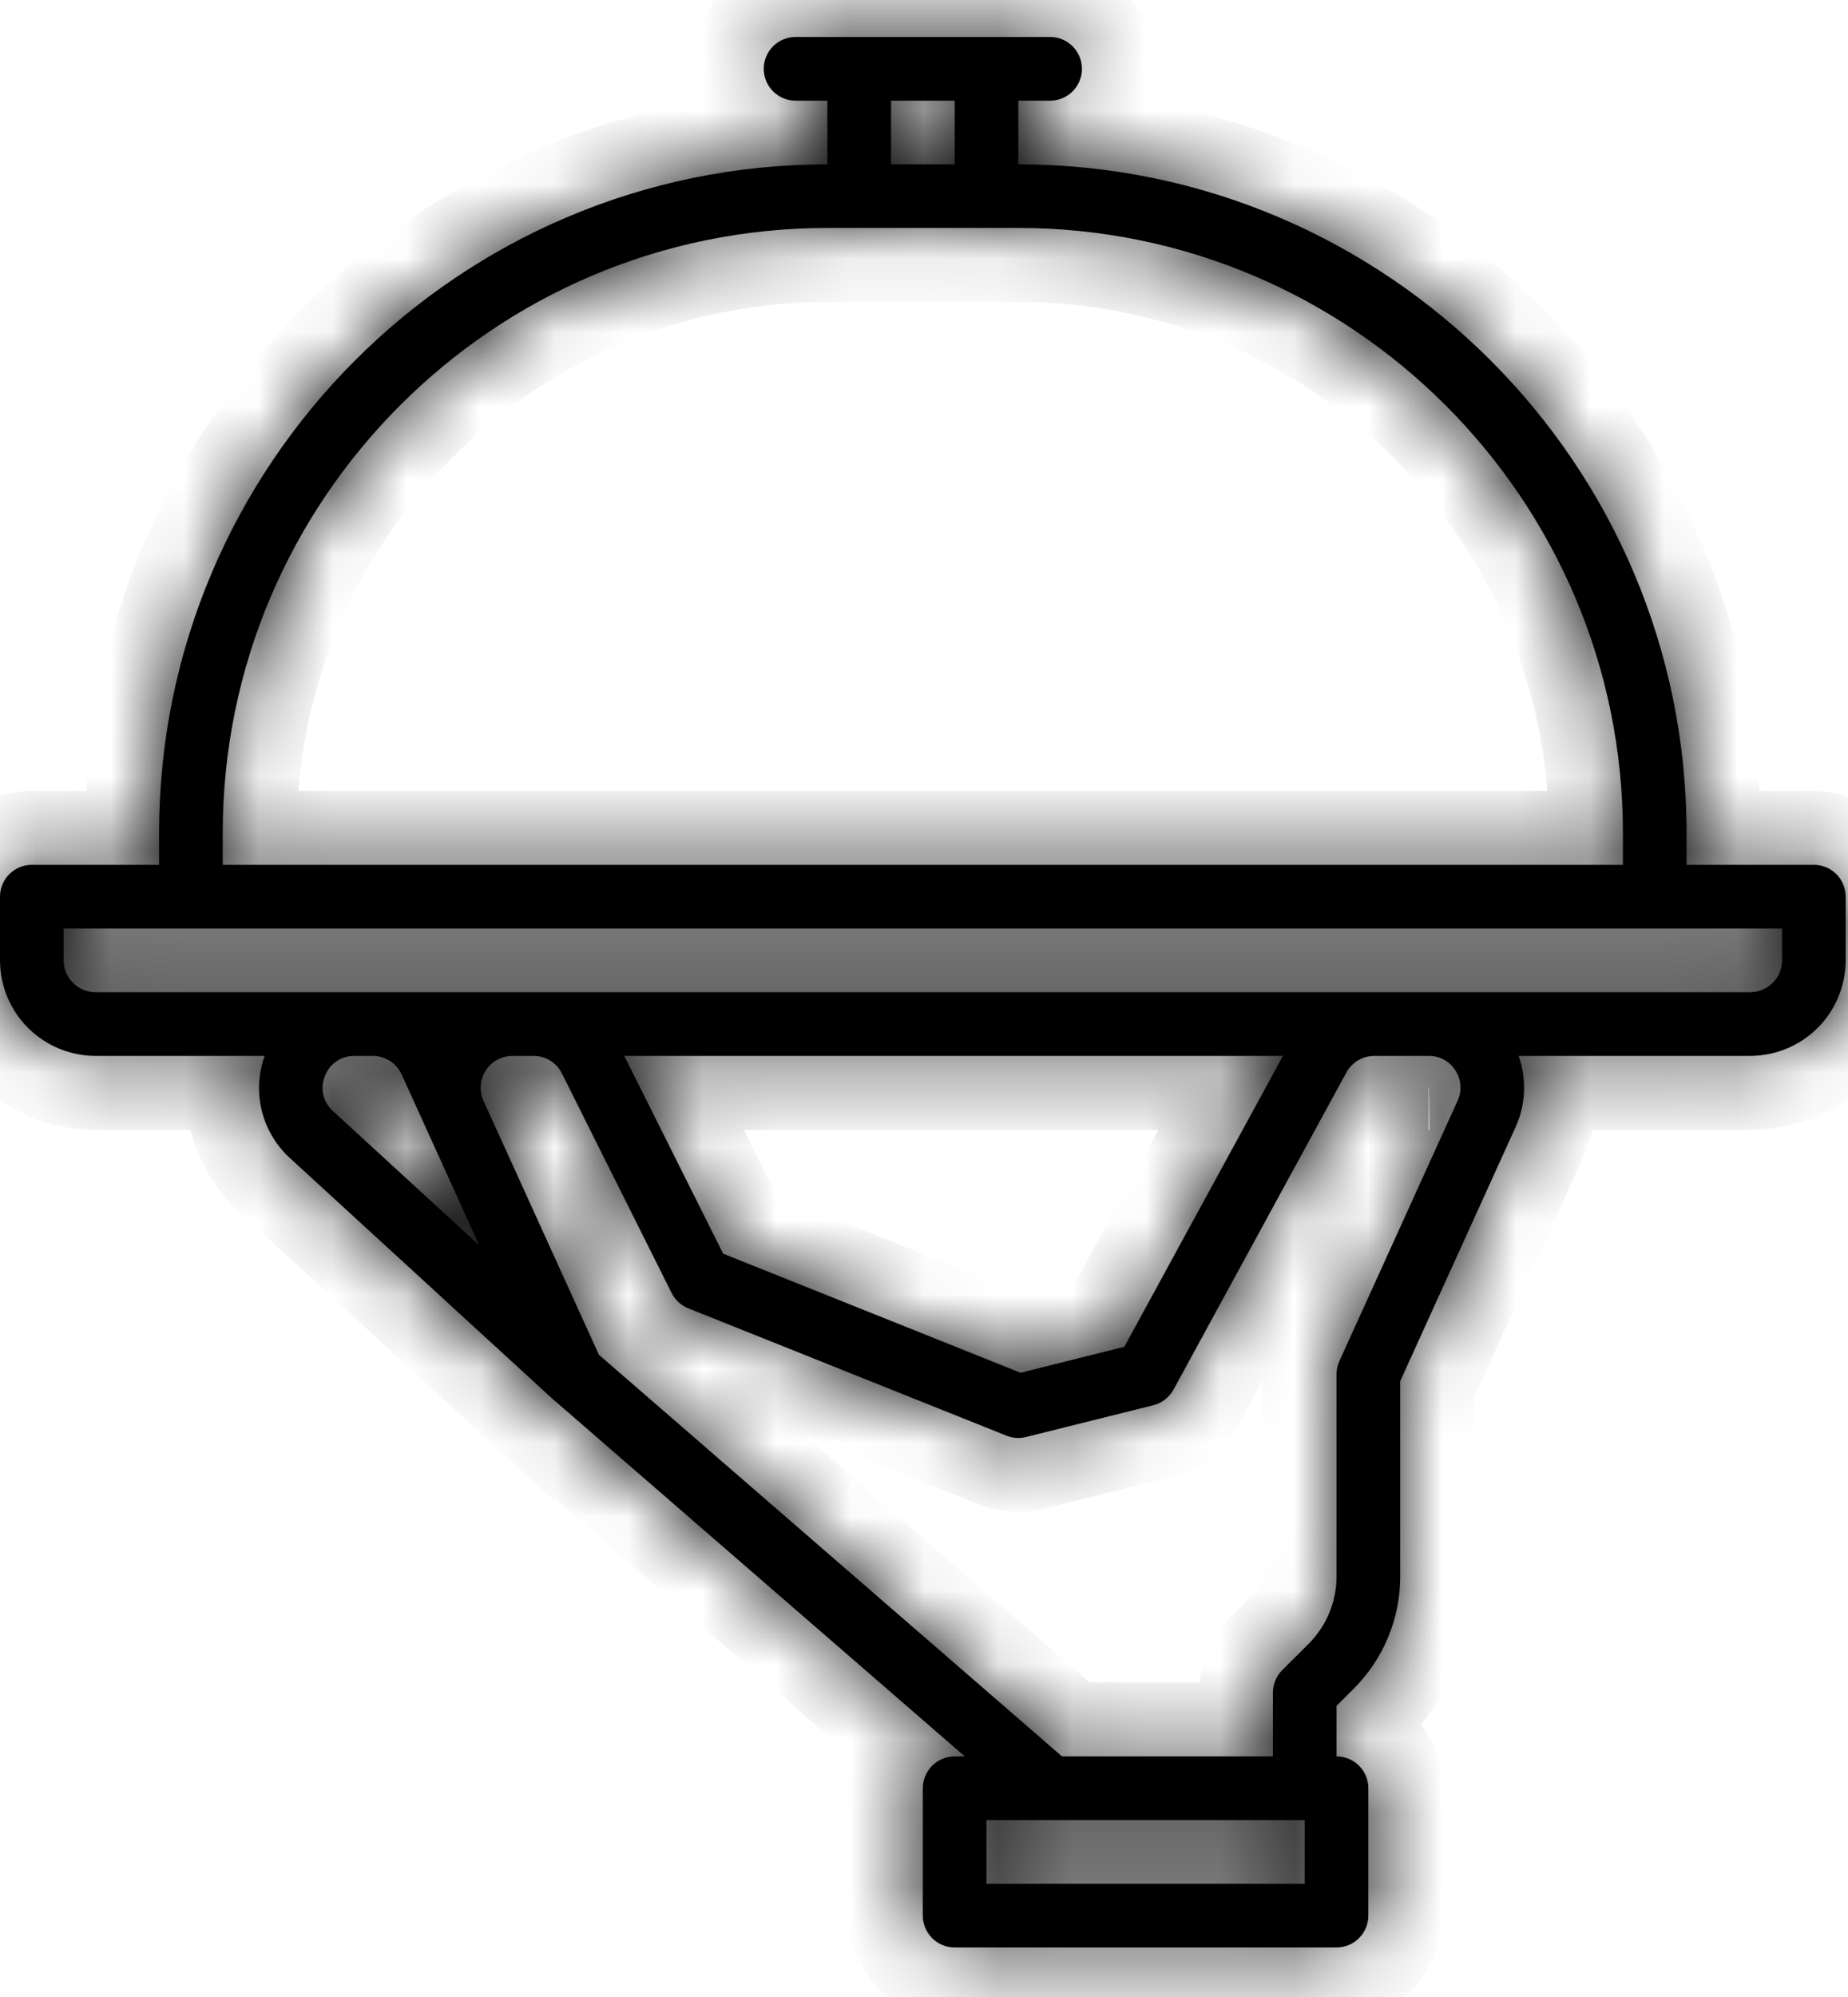 <svg width="25" height="27" viewBox="0 0 25 27" fill="none" xmlns="http://www.w3.org/2000/svg">
<mask id="path-1-inside-1_179_1515" fill="white">
<path d="M1.291 14.276H3.58C3.494 14.514 3.481 14.773 3.542 15.019C3.603 15.265 3.736 15.488 3.924 15.659L7.458 18.898L7.459 18.898C7.462 18.9 7.464 18.903 7.467 18.906L13.052 23.747H12.915C12.677 23.747 12.484 23.94 12.484 24.178V25.9C12.484 26.014 12.53 26.123 12.61 26.204C12.691 26.285 12.8 26.33 12.915 26.33H18.081C18.195 26.33 18.305 26.285 18.385 26.204C18.466 26.123 18.511 26.014 18.511 25.9V24.178C18.511 24.063 18.466 23.954 18.385 23.873C18.305 23.792 18.195 23.747 18.081 23.747V23.064L18.311 22.834C18.716 22.431 18.944 21.883 18.942 21.312V18.674L20.502 15.241V15.241C20.641 14.937 20.656 14.591 20.544 14.276H23.677C24.02 14.275 24.348 14.139 24.59 13.897C24.832 13.655 24.968 13.327 24.969 12.984V12.123C24.969 12.009 24.923 11.9 24.843 11.819C24.762 11.738 24.652 11.693 24.538 11.693H22.816V11.263C22.816 6.278 18.761 2.222 13.776 2.222V1.361H14.206C14.444 1.361 14.637 1.168 14.637 0.931C14.637 0.693 14.444 0.5 14.206 0.5H10.762C10.525 0.5 10.332 0.693 10.332 0.931C10.332 1.168 10.525 1.361 10.762 1.361H11.193V2.222C6.208 2.222 2.152 6.278 2.152 11.262V11.693L0.43 11.693C0.193 11.693 0 11.886 0 12.123V12.984C0 13.327 0.137 13.655 0.379 13.897C0.621 14.139 0.949 14.275 1.291 14.276L1.291 14.276ZM4.395 14.55C4.457 14.383 4.618 14.273 4.796 14.276H5.042C5.211 14.276 5.364 14.375 5.434 14.528L5.758 15.24V15.241L6.483 16.837L4.506 15.024C4.372 14.905 4.328 14.716 4.395 14.55ZM17.65 25.469H13.345V24.608H17.65V25.469ZM19.689 14.473C19.769 14.596 19.78 14.752 19.718 14.884L18.119 18.403C18.094 18.459 18.081 18.52 18.081 18.581V21.312C18.082 21.654 17.945 21.983 17.703 22.225L17.346 22.581V22.581C17.265 22.662 17.22 22.772 17.22 22.886V23.747H14.367L8.102 18.317L6.541 14.884C6.481 14.751 6.492 14.596 6.571 14.473C6.651 14.35 6.787 14.276 6.934 14.276H7.217C7.38 14.275 7.529 14.367 7.602 14.514L9.086 17.482C9.133 17.576 9.213 17.65 9.311 17.689L13.616 19.411C13.7 19.445 13.793 19.451 13.88 19.429L15.602 18.999C15.719 18.969 15.818 18.893 15.876 18.787L18.214 14.5V14.5C18.29 14.362 18.435 14.276 18.592 14.276H19.327H19.327C19.474 14.274 19.611 14.349 19.689 14.473L19.689 14.473ZM8.445 14.276H17.356L15.21 18.209L13.806 18.56L9.783 16.95L8.445 14.276ZM12.054 1.361H12.915L12.915 2.222H12.054L12.054 1.361ZM3.013 11.262C3.013 6.752 6.683 3.082 11.193 3.082H13.776C18.286 3.082 21.955 6.752 21.955 11.262V11.693L3.013 11.693V11.262ZM0.861 12.554H24.108V12.984C24.108 13.222 23.915 13.414 23.677 13.415H1.291C1.054 13.414 0.861 13.222 0.861 12.984L0.861 12.554Z"/>
</mask>
<path d="M1.291 14.276H3.58C3.494 14.514 3.481 14.773 3.542 15.019C3.603 15.265 3.736 15.488 3.924 15.659L7.458 18.898L7.459 18.898C7.462 18.9 7.464 18.903 7.467 18.906L13.052 23.747H12.915C12.677 23.747 12.484 23.94 12.484 24.178V25.9C12.484 26.014 12.53 26.123 12.61 26.204C12.691 26.285 12.8 26.33 12.915 26.33H18.081C18.195 26.33 18.305 26.285 18.385 26.204C18.466 26.123 18.511 26.014 18.511 25.9V24.178C18.511 24.063 18.466 23.954 18.385 23.873C18.305 23.792 18.195 23.747 18.081 23.747V23.064L18.311 22.834C18.716 22.431 18.944 21.883 18.942 21.312V18.674L20.502 15.241V15.241C20.641 14.937 20.656 14.591 20.544 14.276H23.677C24.02 14.275 24.348 14.139 24.59 13.897C24.832 13.655 24.968 13.327 24.969 12.984V12.123C24.969 12.009 24.923 11.9 24.843 11.819C24.762 11.738 24.652 11.693 24.538 11.693H22.816V11.263C22.816 6.278 18.761 2.222 13.776 2.222V1.361H14.206C14.444 1.361 14.637 1.168 14.637 0.931C14.637 0.693 14.444 0.5 14.206 0.5H10.762C10.525 0.5 10.332 0.693 10.332 0.931C10.332 1.168 10.525 1.361 10.762 1.361H11.193V2.222C6.208 2.222 2.152 6.278 2.152 11.262V11.693L0.43 11.693C0.193 11.693 0 11.886 0 12.123V12.984C0 13.327 0.137 13.655 0.379 13.897C0.621 14.139 0.949 14.275 1.291 14.276L1.291 14.276ZM4.395 14.55C4.457 14.383 4.618 14.273 4.796 14.276H5.042C5.211 14.276 5.364 14.375 5.434 14.528L5.758 15.24V15.241L6.483 16.837L4.506 15.024C4.372 14.905 4.328 14.716 4.395 14.55ZM17.65 25.469H13.345V24.608H17.65V25.469ZM19.689 14.473C19.769 14.596 19.78 14.752 19.718 14.884L18.119 18.403C18.094 18.459 18.081 18.52 18.081 18.581V21.312C18.082 21.654 17.945 21.983 17.703 22.225L17.346 22.581V22.581C17.265 22.662 17.22 22.772 17.22 22.886V23.747H14.367L8.102 18.317L6.541 14.884C6.481 14.751 6.492 14.596 6.571 14.473C6.651 14.35 6.787 14.276 6.934 14.276H7.217C7.38 14.275 7.529 14.367 7.602 14.514L9.086 17.482C9.133 17.576 9.213 17.65 9.311 17.689L13.616 19.411C13.7 19.445 13.793 19.451 13.88 19.429L15.602 18.999C15.719 18.969 15.818 18.893 15.876 18.787L18.214 14.5V14.5C18.29 14.362 18.435 14.276 18.592 14.276H19.327H19.327C19.474 14.274 19.611 14.349 19.689 14.473L19.689 14.473ZM8.445 14.276H17.356L15.21 18.209L13.806 18.56L9.783 16.95L8.445 14.276ZM12.054 1.361H12.915L12.915 2.222H12.054L12.054 1.361ZM3.013 11.262C3.013 6.752 6.683 3.082 11.193 3.082H13.776C18.286 3.082 21.955 6.752 21.955 11.262V11.693L3.013 11.693V11.262ZM0.861 12.554H24.108V12.984C24.108 13.222 23.915 13.414 23.677 13.415H1.291C1.054 13.414 0.861 13.222 0.861 12.984L0.861 12.554Z" fill="black"/>
<path d="M4.395 14.55V15.05H4.395V14.55V14.05H4.395V14.55ZM1.291 14.276V13.276H0.088L0.308 14.459L1.291 14.276ZM3.58 14.276L4.521 14.614L5.001 13.276H3.58V14.276ZM3.542 15.019L2.572 15.261L2.572 15.261L3.542 15.019ZM3.924 15.659L4.6 14.921L4.597 14.918L3.924 15.659ZM7.458 18.898L6.783 19.635L7.488 20.282L8.165 19.605L7.458 18.898ZM7.459 18.898L8.139 18.165L7.433 17.509L6.752 18.191L7.459 18.898ZM7.467 18.906L8.122 18.15L8.096 18.127L8.067 18.106L7.467 18.906ZM13.052 23.747V24.747H15.732L13.707 22.991L13.052 23.747ZM12.61 26.204L11.903 26.911L11.904 26.912L12.61 26.204ZM18.385 26.204L19.091 26.912L19.092 26.911L18.385 26.204ZM18.385 23.873L19.092 23.166L19.092 23.166L18.385 23.873ZM18.081 23.747H17.081V24.747H18.081V23.747ZM18.081 23.064L17.374 22.357L17.081 22.65V23.064H18.081ZM18.311 22.834L17.606 22.125L17.604 22.127L18.311 22.834ZM18.942 21.312H17.942L17.942 21.315L18.942 21.312ZM18.942 18.674L18.031 18.26L17.942 18.458V18.674H18.942ZM20.502 15.241H21.502L19.592 14.827L20.502 15.241ZM20.502 15.241H19.502L21.412 15.656L20.502 15.241ZM20.544 14.276V13.276H19.126L19.602 14.611L20.544 14.276ZM23.677 14.276V15.276L23.678 15.276L23.677 14.276ZM24.59 13.897L23.883 13.19L23.883 13.19L24.59 13.897ZM24.969 12.984L25.969 12.986V12.984H24.969ZM24.843 11.819L25.55 11.112L25.55 11.112L24.843 11.819ZM22.816 11.693H21.816V12.693H22.816V11.693ZM13.776 2.222H12.776V3.222H13.776V2.222ZM13.776 1.361V0.361H12.776V1.361H13.776ZM11.193 1.361H12.193V0.361H11.193V1.361ZM11.193 2.222V3.222H12.193V2.222H11.193ZM2.152 11.693L2.153 12.693L3.152 12.693V11.693H2.152ZM0.43 11.693V12.693H0.431L0.43 11.693ZM0 12.984H-1L-1 12.986L0 12.984ZM0.379 13.897L1.086 13.19L1.085 13.19L0.379 13.897ZM1.291 14.276L1.29 15.276L2.495 15.277L2.274 14.093L1.291 14.276ZM4.395 14.55L5.321 14.929L5.327 14.913L5.333 14.898L4.395 14.55ZM4.796 14.276L4.781 15.276L4.789 15.276H4.796V14.276ZM5.042 14.276L5.043 13.276H5.042V14.276ZM5.434 14.528L6.345 14.114L6.344 14.113L5.434 14.528ZM5.758 15.24H6.758V15.024L6.668 14.826L5.758 15.24ZM5.758 15.241H4.758V15.457L4.847 15.655L5.758 15.241ZM6.483 16.837L5.808 17.574L7.394 16.423L6.483 16.837ZM4.506 15.024L5.181 14.287L5.175 14.281L5.17 14.276L4.506 15.024ZM17.65 25.469V26.469H18.65V25.469H17.65ZM13.345 25.469H12.345V26.469H13.345V25.469ZM13.345 24.608V23.608H12.345V24.608H13.345ZM17.65 24.608H18.65V23.608H17.65V24.608ZM19.689 14.473L19.352 13.531L18.155 13.959L18.853 15.022L19.689 14.473ZM19.718 14.884L18.812 14.462L18.808 14.471L19.718 14.884ZM18.119 18.403L17.209 17.989L17.209 17.989L18.119 18.403ZM18.081 21.312H17.081L17.081 21.314L18.081 21.312ZM17.703 22.225L16.997 21.516L16.996 21.517L17.703 22.225ZM17.346 22.581L16.639 21.874L16.346 22.167V22.581H17.346ZM17.346 22.581L18.054 23.288L18.346 22.995V22.581H17.346ZM17.22 23.747V24.747H18.22V23.747H17.22ZM14.367 23.747L13.712 24.503L13.994 24.747H14.367V23.747ZM8.102 18.317L7.191 18.731L7.282 18.93L7.447 19.073L8.102 18.317ZM6.541 14.884L5.631 15.297L5.631 15.298L6.541 14.884ZM6.571 14.473L7.412 15.016L7.412 15.015L6.571 14.473ZM7.217 14.276V15.276L7.221 15.276L7.217 14.276ZM7.602 14.514L6.706 14.958L6.708 14.961L7.602 14.514ZM9.086 17.482L9.981 17.036L9.98 17.035L9.086 17.482ZM9.311 17.689L9.683 16.761L9.682 16.76L9.311 17.689ZM13.616 19.411L13.245 20.34L13.245 20.34L13.616 19.411ZM13.88 19.429L14.121 20.4L14.123 20.399L13.88 19.429ZM15.602 18.999L15.845 19.969L15.846 19.968L15.602 18.999ZM15.876 18.787L14.998 18.308L14.998 18.309L15.876 18.787ZM18.214 14.5L19.092 14.979L19.214 14.755V14.5H18.214ZM18.214 14.5L17.336 14.021L17.214 14.245V14.5H18.214ZM19.327 14.276L19.318 13.276L19.327 15.276V14.276ZM19.689 14.473L20.025 15.415L21.201 14.995L20.535 13.94L19.689 14.473ZM8.445 14.276V13.276H6.827L7.551 14.723L8.445 14.276ZM17.356 14.276L18.233 14.755L19.04 13.276H17.356V14.276ZM15.21 18.209L15.453 19.179L15.878 19.073L16.088 18.688L15.21 18.209ZM13.806 18.56L13.435 19.488L13.735 19.609L14.049 19.53L13.806 18.56ZM9.783 16.95L8.889 17.398L9.059 17.738L9.412 17.879L9.783 16.95ZM12.054 1.361V0.361H11.054L11.054 1.361L12.054 1.361ZM12.915 1.361L13.915 1.361L13.914 0.361H12.915V1.361ZM12.915 2.222V3.222H13.915L13.915 2.222L12.915 2.222ZM12.054 2.222L11.054 2.222L11.054 3.222H12.054V2.222ZM21.955 11.693L21.955 12.693L22.955 12.693V11.693H21.955ZM3.013 11.693H2.013V12.693L3.013 12.693L3.013 11.693ZM0.861 12.554V11.554H-0.139L-0.139 12.553L0.861 12.554ZM24.108 12.554H25.108V11.554H24.108V12.554ZM24.108 12.984L25.108 12.985V12.984H24.108ZM23.677 13.415V14.415L23.679 14.415L23.677 13.415ZM1.291 13.415L1.289 14.415H1.291V13.415ZM0.861 12.984L-0.139 12.984L-0.139 12.985L0.861 12.984ZM1.291 14.276V15.276H3.58V14.276V13.276H1.291V14.276ZM3.58 14.276L2.639 13.938C2.486 14.362 2.463 14.822 2.572 15.261L3.542 15.019L4.512 14.778C4.499 14.724 4.502 14.667 4.521 14.614L3.58 14.276ZM3.542 15.019L2.572 15.261C2.681 15.698 2.917 16.094 3.251 16.398L3.924 15.659L4.597 14.918C4.555 14.881 4.526 14.832 4.512 14.777L3.542 15.019ZM3.924 15.659L3.248 16.396L6.783 19.635L7.458 18.898L8.134 18.161L4.6 14.921L3.924 15.659ZM7.458 18.898L8.165 19.605L8.166 19.605L7.459 18.898L6.752 18.191L6.751 18.191L7.458 18.898ZM7.459 18.898L6.778 19.63C6.762 19.615 6.75 19.603 6.745 19.598C6.743 19.596 6.742 19.594 6.743 19.596C6.743 19.596 6.746 19.599 6.749 19.602C6.762 19.616 6.805 19.659 6.868 19.706L7.467 18.906L8.067 18.106C8.126 18.15 8.166 18.191 8.177 18.201C8.179 18.204 8.182 18.206 8.181 18.206C8.181 18.206 8.181 18.206 8.181 18.206C8.181 18.206 8.181 18.206 8.181 18.206C8.181 18.206 8.18 18.205 8.18 18.205C8.179 18.204 8.178 18.203 8.176 18.201C8.171 18.195 8.157 18.181 8.139 18.165L7.459 18.898ZM7.467 18.906L6.812 19.662L12.397 24.503L13.052 23.747L13.707 22.991L8.122 18.15L7.467 18.906ZM13.052 23.747V22.747H12.915V23.747V24.747H13.052V23.747ZM12.915 23.747V22.747C12.124 22.747 11.484 23.388 11.484 24.178H12.484H13.484C13.484 24.491 13.23 24.747 12.915 24.747V23.747ZM12.484 24.178H11.484V25.9H12.484H13.484V24.178H12.484ZM12.484 25.9H11.484C11.484 26.278 11.635 26.642 11.903 26.911L12.61 26.204L13.318 25.497C13.425 25.604 13.484 25.749 13.484 25.9H12.484ZM12.61 26.204L11.904 26.912C12.171 27.178 12.534 27.33 12.915 27.33V26.33V25.33C13.067 25.33 13.211 25.39 13.316 25.496L12.61 26.204ZM12.915 26.33V27.33H18.081V26.33V25.33H12.915V26.33ZM18.081 26.33V27.33C18.461 27.33 18.824 27.179 19.091 26.912L18.385 26.204L17.679 25.496C17.785 25.39 17.929 25.33 18.081 25.33V26.33ZM18.385 26.204L19.092 26.911C19.361 26.642 19.511 26.278 19.511 25.9H18.511H17.511C17.511 25.749 17.571 25.604 17.678 25.497L18.385 26.204ZM18.511 25.9H19.511V24.178H18.511H17.511V25.9H18.511ZM18.511 24.178H19.511C19.511 23.798 19.361 23.434 19.092 23.166L18.385 23.873L17.678 24.58C17.571 24.473 17.511 24.328 17.511 24.178H18.511ZM18.385 23.873L19.092 23.166C18.825 22.898 18.461 22.747 18.081 22.747V23.747V24.747C17.929 24.747 17.784 24.686 17.678 24.58L18.385 23.873ZM18.081 23.747H19.081V23.064H18.081H17.081V23.747H18.081ZM18.081 23.064L18.788 23.771L19.018 23.541L18.311 22.834L17.604 22.127L17.374 22.357L18.081 23.064ZM18.311 22.834L19.016 23.543C19.611 22.952 19.944 22.147 19.942 21.308L18.942 21.312L17.942 21.315C17.943 21.619 17.822 21.91 17.606 22.125L18.311 22.834ZM18.942 21.312H19.942V18.674H18.942H17.942V21.312H18.942ZM18.942 18.674L19.852 19.088L21.413 15.655L20.502 15.241L19.592 14.827L18.031 18.26L18.942 18.674ZM20.502 15.241H19.502V15.241H20.502H21.502V15.241H20.502ZM20.502 15.241L21.412 15.656C21.659 15.116 21.686 14.501 21.486 13.94L20.544 14.276L19.602 14.611C19.627 14.681 19.624 14.758 19.593 14.826L20.502 15.241ZM20.544 14.276V15.276H23.677V14.276V13.276H20.544V14.276ZM23.677 14.276L23.678 15.276C24.286 15.275 24.868 15.034 25.297 14.604L24.59 13.897L23.883 13.19C23.828 13.245 23.754 13.276 23.676 13.276L23.677 14.276ZM24.59 13.897L25.297 14.604C25.726 14.175 25.968 13.593 25.969 12.986L24.969 12.984L23.969 12.983C23.969 13.061 23.938 13.135 23.883 13.19L24.59 13.897ZM24.969 12.984H25.969V12.123H24.969H23.969V12.984H24.969ZM24.969 12.123H25.969C25.969 11.743 25.817 11.38 25.55 11.112L24.843 11.819L24.136 12.526C24.029 12.42 23.969 12.275 23.969 12.123H24.969ZM24.843 11.819L25.55 11.112C25.281 10.844 24.918 10.693 24.538 10.693V11.693V12.693C24.387 12.693 24.242 12.633 24.136 12.526L24.843 11.819ZM24.538 11.693V10.693H22.816V11.693V12.693H24.538V11.693ZM22.816 11.693H23.816V11.263H22.816H21.816V11.693H22.816ZM22.816 11.263H23.816C23.816 5.725 19.313 1.222 13.776 1.222V2.222V3.222C18.208 3.222 21.816 6.83 21.816 11.263H22.816ZM13.776 2.222H14.776V1.361H13.776H12.776V2.222H13.776ZM13.776 1.361V2.361H14.206V1.361V0.361H13.776V1.361ZM14.206 1.361V2.361C14.996 2.361 15.637 1.721 15.637 0.931H14.637H13.637C13.637 0.616 13.892 0.361 14.206 0.361V1.361ZM14.637 0.931H15.637C15.637 0.141 14.997 -0.5 14.206 -0.5V0.5V1.5C13.891 1.5 13.637 1.245 13.637 0.931H14.637ZM14.206 0.5V-0.5H10.762V0.5V1.5H14.206V0.5ZM10.762 0.5V-0.5C9.972 -0.5 9.332 0.141 9.332 0.931H10.332H11.332C11.332 1.245 11.077 1.5 10.762 1.5V0.5ZM10.332 0.931H9.332C9.332 1.721 9.973 2.361 10.762 2.361V1.361V0.361C11.076 0.361 11.332 0.616 11.332 0.931H10.332ZM10.762 1.361V2.361H11.193V1.361V0.361H10.762V1.361ZM11.193 1.361H10.193V2.222H11.193H12.193V1.361H11.193ZM11.193 2.222V1.222C5.655 1.222 1.152 5.725 1.152 11.262H2.152H3.152C3.152 6.83 6.76 3.222 11.193 3.222V2.222ZM2.152 11.262H1.152V11.693H2.152H3.152V11.262H2.152ZM2.152 11.693L2.152 10.693L0.43 10.693L0.43 11.693L0.431 12.693L2.153 12.693L2.152 11.693ZM0.43 11.693V10.693C-0.36 10.693 -1 11.334 -1 12.123H0H1C1 12.438 0.745 12.693 0.43 12.693V11.693ZM0 12.123H-1V12.984H0H1V12.123H0ZM0 12.984L-1 12.986C-0.999 13.592 -0.758 14.175 -0.328 14.605L0.379 13.897L1.085 13.19C1.031 13.135 1 13.061 1 12.983L0 12.984ZM0.379 13.897L-0.329 14.604C0.101 15.034 0.683 15.275 1.29 15.276L1.291 14.276L1.293 13.276C1.215 13.276 1.141 13.245 1.086 13.19L0.379 13.897ZM1.291 14.276L2.274 14.093L2.274 14.093L1.291 14.276L0.308 14.459L0.308 14.459L1.291 14.276ZM4.395 14.55L5.333 14.898C5.248 15.128 5.026 15.28 4.781 15.276L4.796 14.276L4.812 13.276C4.21 13.267 3.667 13.638 3.458 14.203L4.395 14.55ZM4.796 14.276V15.276H5.042V14.276V13.276H4.796V14.276ZM5.042 14.276L5.041 15.276C4.818 15.276 4.617 15.146 4.525 14.944L5.434 14.528L6.344 14.113C6.111 13.604 5.604 13.277 5.043 13.276L5.042 14.276ZM5.434 14.528L4.524 14.942L4.847 15.654L5.758 15.24L6.668 14.826L6.345 14.114L5.434 14.528ZM5.758 15.24H4.758V15.241H5.758H6.758V15.24H5.758ZM5.758 15.241L4.847 15.655L5.573 17.25L6.483 16.837L7.394 16.423L6.668 14.827L5.758 15.241ZM6.483 16.837L7.159 16.099L5.181 14.287L4.506 15.024L3.83 15.761L5.808 17.574L6.483 16.837ZM4.506 15.024L5.17 14.276C5.353 14.439 5.414 14.7 5.321 14.929L4.395 14.55L3.47 14.172C3.241 14.731 3.391 15.372 3.842 15.772L4.506 15.024ZM17.65 25.469V24.469H13.345V25.469V26.469H17.65V25.469ZM13.345 25.469H14.345V24.608H13.345H12.345V25.469H13.345ZM13.345 24.608V25.608H17.65V24.608V23.608H13.345V24.608ZM17.65 24.608H16.65V25.469H17.65H18.65V24.608H17.65ZM19.689 14.473L18.853 15.022C18.743 14.855 18.728 14.643 18.812 14.462L19.718 14.884L20.625 15.307C20.833 14.86 20.795 14.336 20.524 13.924L19.689 14.473ZM19.718 14.884L18.808 14.471L17.209 17.989L18.119 18.403L19.03 18.816L20.629 15.298L19.718 14.884ZM18.119 18.403L17.209 17.989C17.124 18.176 17.081 18.378 17.081 18.581H18.081H19.081C19.081 18.661 19.064 18.741 19.03 18.816L18.119 18.403ZM18.081 18.581H17.081V21.312H18.081H19.081V18.581H18.081ZM18.081 21.312L17.081 21.314C17.081 21.39 17.051 21.462 16.997 21.516L17.703 22.225L18.408 22.934C18.84 22.504 19.082 21.919 19.081 21.309L18.081 21.312ZM17.703 22.225L16.996 21.517L16.639 21.874L17.346 22.581L18.053 23.289L18.41 22.932L17.703 22.225ZM17.346 22.581H16.346V22.581H17.346H18.346V22.581H17.346ZM17.346 22.581L16.638 21.875C16.371 22.143 16.22 22.506 16.22 22.886H17.22H18.22C18.22 23.038 18.159 23.182 18.054 23.288L17.346 22.581ZM17.22 22.886H16.22V23.747H17.22H18.22V22.886H17.22ZM17.22 23.747V22.747H14.367V23.747V24.747H17.22V23.747ZM14.367 23.747L15.022 22.991L8.757 17.561L8.102 18.317L7.447 19.073L13.712 24.503L14.367 23.747ZM8.102 18.317L9.012 17.903L7.452 14.471L6.541 14.884L5.631 15.298L7.191 18.731L8.102 18.317ZM6.541 14.884L7.452 14.471C7.531 14.646 7.518 14.852 7.412 15.016L6.571 14.473L5.731 13.931C5.466 14.341 5.43 14.856 5.631 15.297L6.541 14.884ZM6.571 14.473L7.412 15.015C7.307 15.178 7.127 15.276 6.934 15.276V14.276V13.276C6.448 13.276 5.994 13.523 5.731 13.932L6.571 14.473ZM6.934 14.276V15.276H7.217V14.276V13.276H6.934V14.276ZM7.217 14.276L7.221 15.276C7.002 15.277 6.803 15.153 6.706 14.958L7.602 14.514L8.498 14.069C8.256 13.582 7.758 13.274 7.213 13.276L7.217 14.276ZM7.602 14.514L6.708 14.961L8.192 17.929L9.086 17.482L9.98 17.035L8.496 14.067L7.602 14.514ZM9.086 17.482L8.191 17.927C8.348 18.242 8.615 18.488 8.941 18.618L9.311 17.689L9.682 16.76C9.812 16.812 9.918 16.91 9.981 17.036L9.086 17.482ZM9.311 17.689L8.94 18.618L13.245 20.34L13.616 19.411L13.988 18.483L9.683 16.761L9.311 17.689ZM13.616 19.411L13.245 20.34C13.525 20.451 13.831 20.472 14.121 20.4L13.88 19.429L13.639 18.459C13.754 18.43 13.876 18.438 13.987 18.483L13.616 19.411ZM13.88 19.429L14.123 20.399L15.845 19.969L15.602 18.999L15.36 18.028L13.638 18.459L13.88 19.429ZM15.602 18.999L15.846 19.968C16.232 19.872 16.562 19.617 16.754 19.265L15.876 18.787L14.998 18.309C15.074 18.168 15.206 18.067 15.359 18.029L15.602 18.999ZM15.876 18.787L16.754 19.266L19.092 14.979L18.214 14.5L17.336 14.021L14.998 18.308L15.876 18.787ZM18.214 14.5H19.214V14.5H18.214H17.214V14.5H18.214ZM18.214 14.5L19.092 14.979C18.992 15.162 18.8 15.276 18.592 15.276V14.276V13.276C18.069 13.276 17.587 13.562 17.336 14.021L18.214 14.5ZM18.592 14.276V15.276H19.327V14.276V13.276H18.592V14.276ZM19.327 14.276V13.276H19.327V14.276V15.276H19.327V14.276ZM19.327 14.276L19.336 15.276C19.136 15.277 18.95 15.176 18.843 15.007L19.689 14.473L20.535 13.94C20.271 13.523 19.811 13.271 19.318 13.276L19.327 14.276ZM19.689 14.473L19.352 13.531L19.352 13.531L19.689 14.473L20.025 15.415L20.025 15.415L19.689 14.473ZM8.445 14.276V15.276H17.356V14.276V13.276H8.445V14.276ZM17.356 14.276L16.478 13.797L14.332 17.73L15.21 18.209L16.088 18.688L18.233 14.755L17.356 14.276ZM15.21 18.209L14.968 17.239L13.564 17.59L13.806 18.56L14.049 19.53L15.453 19.179L15.21 18.209ZM13.806 18.56L14.178 17.632L10.154 16.022L9.783 16.95L9.412 17.879L13.435 19.488L13.806 18.56ZM9.783 16.95L10.677 16.503L9.34 13.829L8.445 14.276L7.551 14.723L8.889 17.398L9.783 16.95ZM12.054 1.361V2.361H12.915V1.361V0.361H12.054V1.361ZM12.915 1.361L11.915 1.361L11.915 2.222L12.915 2.222L13.915 2.222L13.915 1.361L12.915 1.361ZM12.915 2.222V1.222H12.054V2.222V3.222H12.915V2.222ZM12.054 2.222L13.054 2.222L13.054 1.361L12.054 1.361L11.054 1.361L11.054 2.222L12.054 2.222ZM3.013 11.262H4.013C4.013 7.304 7.235 4.082 11.193 4.082V3.082V2.082C6.13 2.082 2.013 6.2 2.013 11.262H3.013ZM11.193 3.082V4.082H13.776V3.082V2.082H11.193V3.082ZM13.776 3.082V4.082C17.734 4.082 20.955 7.304 20.955 11.262H21.955H22.955C22.955 6.2 18.838 2.082 13.776 2.082V3.082ZM21.955 11.262H20.955V11.693H21.955H22.955V11.262H21.955ZM21.955 11.693L21.955 10.693L3.013 10.693L3.013 11.693L3.013 12.693L21.955 12.693L21.955 11.693ZM3.013 11.693H4.013V11.262H3.013H2.013V11.693H3.013ZM0.861 12.554V13.554H24.108V12.554V11.554H0.861V12.554ZM24.108 12.554H23.108V12.984H24.108H25.108V12.554H24.108ZM24.108 12.984L23.108 12.983C23.108 12.669 23.363 12.415 23.676 12.415L23.677 13.415L23.679 14.415C24.467 14.413 25.107 13.775 25.108 12.985L24.108 12.984ZM23.677 13.415V12.415H1.291V13.415V14.415H23.677V13.415ZM1.291 13.415L1.293 12.415C1.606 12.415 1.86 12.669 1.861 12.983L0.861 12.984L-0.139 12.985C-0.139 13.775 0.501 14.413 1.289 14.415L1.291 13.415ZM0.861 12.984L1.861 12.984L1.861 12.554L0.861 12.554L-0.139 12.553L-0.139 12.984L0.861 12.984Z" fill="black" mask="url(#path-1-inside-1_179_1515)"/>
</svg>
